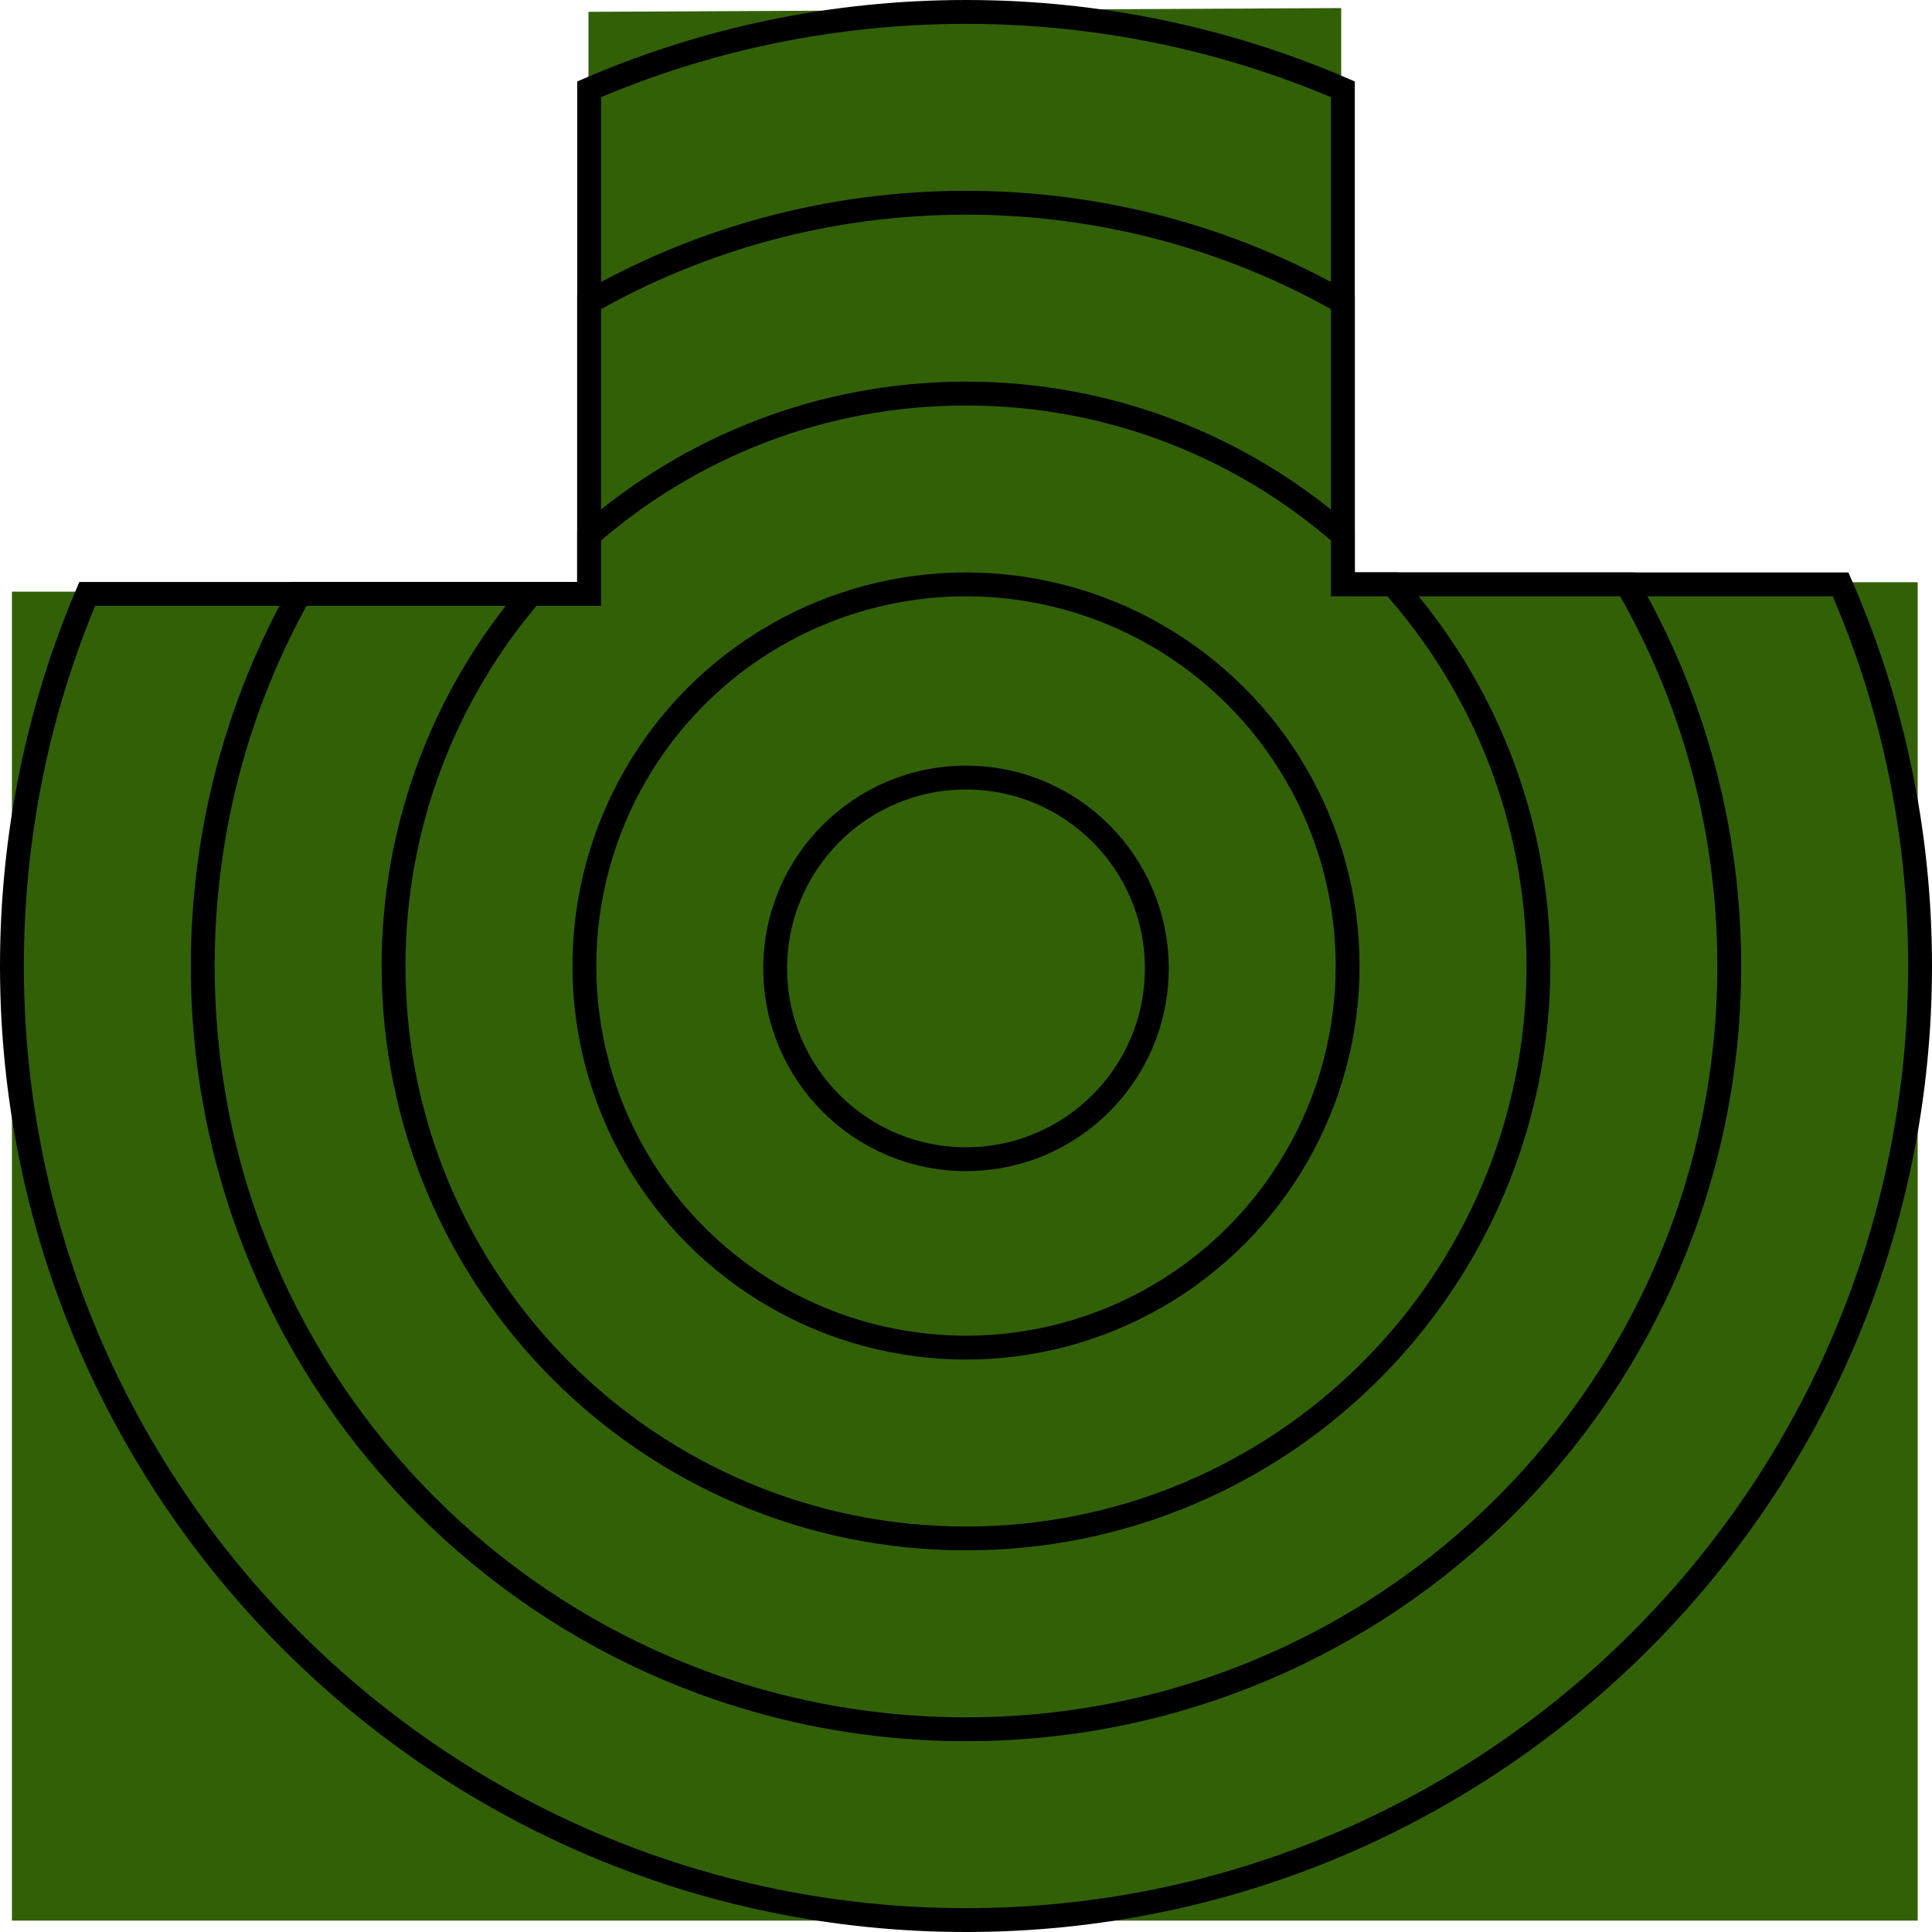 <?xml version="1.0" encoding="UTF-8" standalone="no"?>
<!-- Generator: Adobe Illustrator 23.0.3, SVG Export Plug-In . SVG Version: 6.00 Build 0)  -->

<svg
   xmlns:dc="http://purl.org/dc/elements/1.1/"
   xmlns:cc="http://creativecommons.org/ns#"
   xmlns:rdf="http://www.w3.org/1999/02/22-rdf-syntax-ns#"
   xmlns:svg="http://www.w3.org/2000/svg"
   xmlns="http://www.w3.org/2000/svg"
   xmlns:sodipodi="http://sodipodi.sourceforge.net/DTD/sodipodi-0.dtd"
   xmlns:inkscape="http://www.inkscape.org/namespaces/inkscape"
   version="1.1"
   id="Слой_1"
   x="0px"
   y="0px"
   viewBox="0 0 405 405"
   xml:space="preserve"
   sodipodi:docname="Breast.svg"
   inkscape:version="0.92.3 (2405546, 2018-03-11)"
   width="405"
   height="405"><defs
   id="defs19" /><sodipodi:namedview
   pagecolor="#ffffff"
   bordercolor="#666666"
   borderopacity="1"
   objecttolerance="10"
   gridtolerance="10"
   guidetolerance="10"
   inkscape:pageopacity="0"
   inkscape:pageshadow="2"
   inkscape:window-width="1920"
   inkscape:window-height="1001"
   id="namedview17"
   showgrid="false"
   inkscape:zoom="1.2361274"
   inkscape:cx="166.72506"
   inkscape:cy="279.8615"
   inkscape:window-x="-9"
   inkscape:window-y="-9"
   inkscape:window-maximized="1"
   inkscape:current-layer="Слой_1" />
<style
   type="text/css"
   id="style2">
	.st0{fill:#326007;}
	.st1{fill:#326007;stroke:#000000;stroke-miterlimit:10;}
</style>
<polygon
   class="st0"
   points="339.5,460.53 339.5,739.11 739,739.11 739,458.55 618.15,458.55 618.15,338.19 460.36,338.98 460.36,460.53 "
   id="polygon4"
   style="fill:#326007;stroke-width:5;stroke-miterlimit:10;stroke-dasharray:none"
   transform="translate(-337,-336.5)" />
<path
   class="st1"
   d="M 385.84,122.5 H 281.5 V 18.72 C 257.28,8.28 230.56,2.5 202.5,2.5 c -28.06,0 -54.78,5.78 -79,16.22 V 124.5 H 18.28 C 8.12,148.46 2.5,174.82 2.5,202.5 c 0,110.46 89.54,200 200,200 110.46,0 200,-89.54 200,-200 0,-28.44 -5.94,-55.5 -16.66,-80 z"
   id="path6"
   style="fill:#326007;stroke:#000000;stroke-width:5;stroke-miterlimit:10;stroke-dasharray:none"
   inkscape:connector-curvature="0" />
<path
   class="st1"
   d="M 341.08,122.5 H 281.5 V 63.34 C 258.2,50.08 231.24,42.5 202.5,42.5 c -28.74,0 -55.7,7.58 -79,20.84 V 124.5 H 62.78 c -12.92,23.08 -20.28,49.68 -20.28,78 0,88.36 71.64,160 160,160 88.36,0 160,-71.64 160,-160 0,-29.14 -7.8,-56.46 -21.42,-80 z"
   id="path8"
   style="fill:#326007;stroke:#000000;stroke-width:5;stroke-miterlimit:10;stroke-dasharray:none"
   inkscape:connector-curvature="0" />
<path
   class="st1"
   d="m 322.5,202.5 c 0,66.28 -53.72,120 -120,120 -66.28,0 -120,-53.72 -120,-120 0,-29.78 10.86,-57.02 28.8,-78 h 12.2 v -12.34 c 21.1,-18.46 48.74,-29.66 79,-29.66 30.26,0 57.9,11.2 79,29.66 v 10.34 h 10.46 c 18.98,21.24 30.54,49.26 30.54,80 z"
   id="path10"
   style="fill:#326007;stroke:#000000;stroke-width:5;stroke-miterlimit:10;stroke-dasharray:none"
   inkscape:connector-curvature="0" />
<circle
   class="st1"
   cx="202.5"
   cy="202.5"
   r="80"
   id="circle12"
   style="fill:#326007;stroke:#000000;stroke-width:5;stroke-miterlimit:10;stroke-dasharray:none" />
<circle
   class="st1"
   cx="202.5"
   cy="203"
   r="40"
   id="circle14"
   style="fill:#326007;stroke:#000000;stroke-width:5;stroke-miterlimit:10;stroke-dasharray:none" />
</svg>